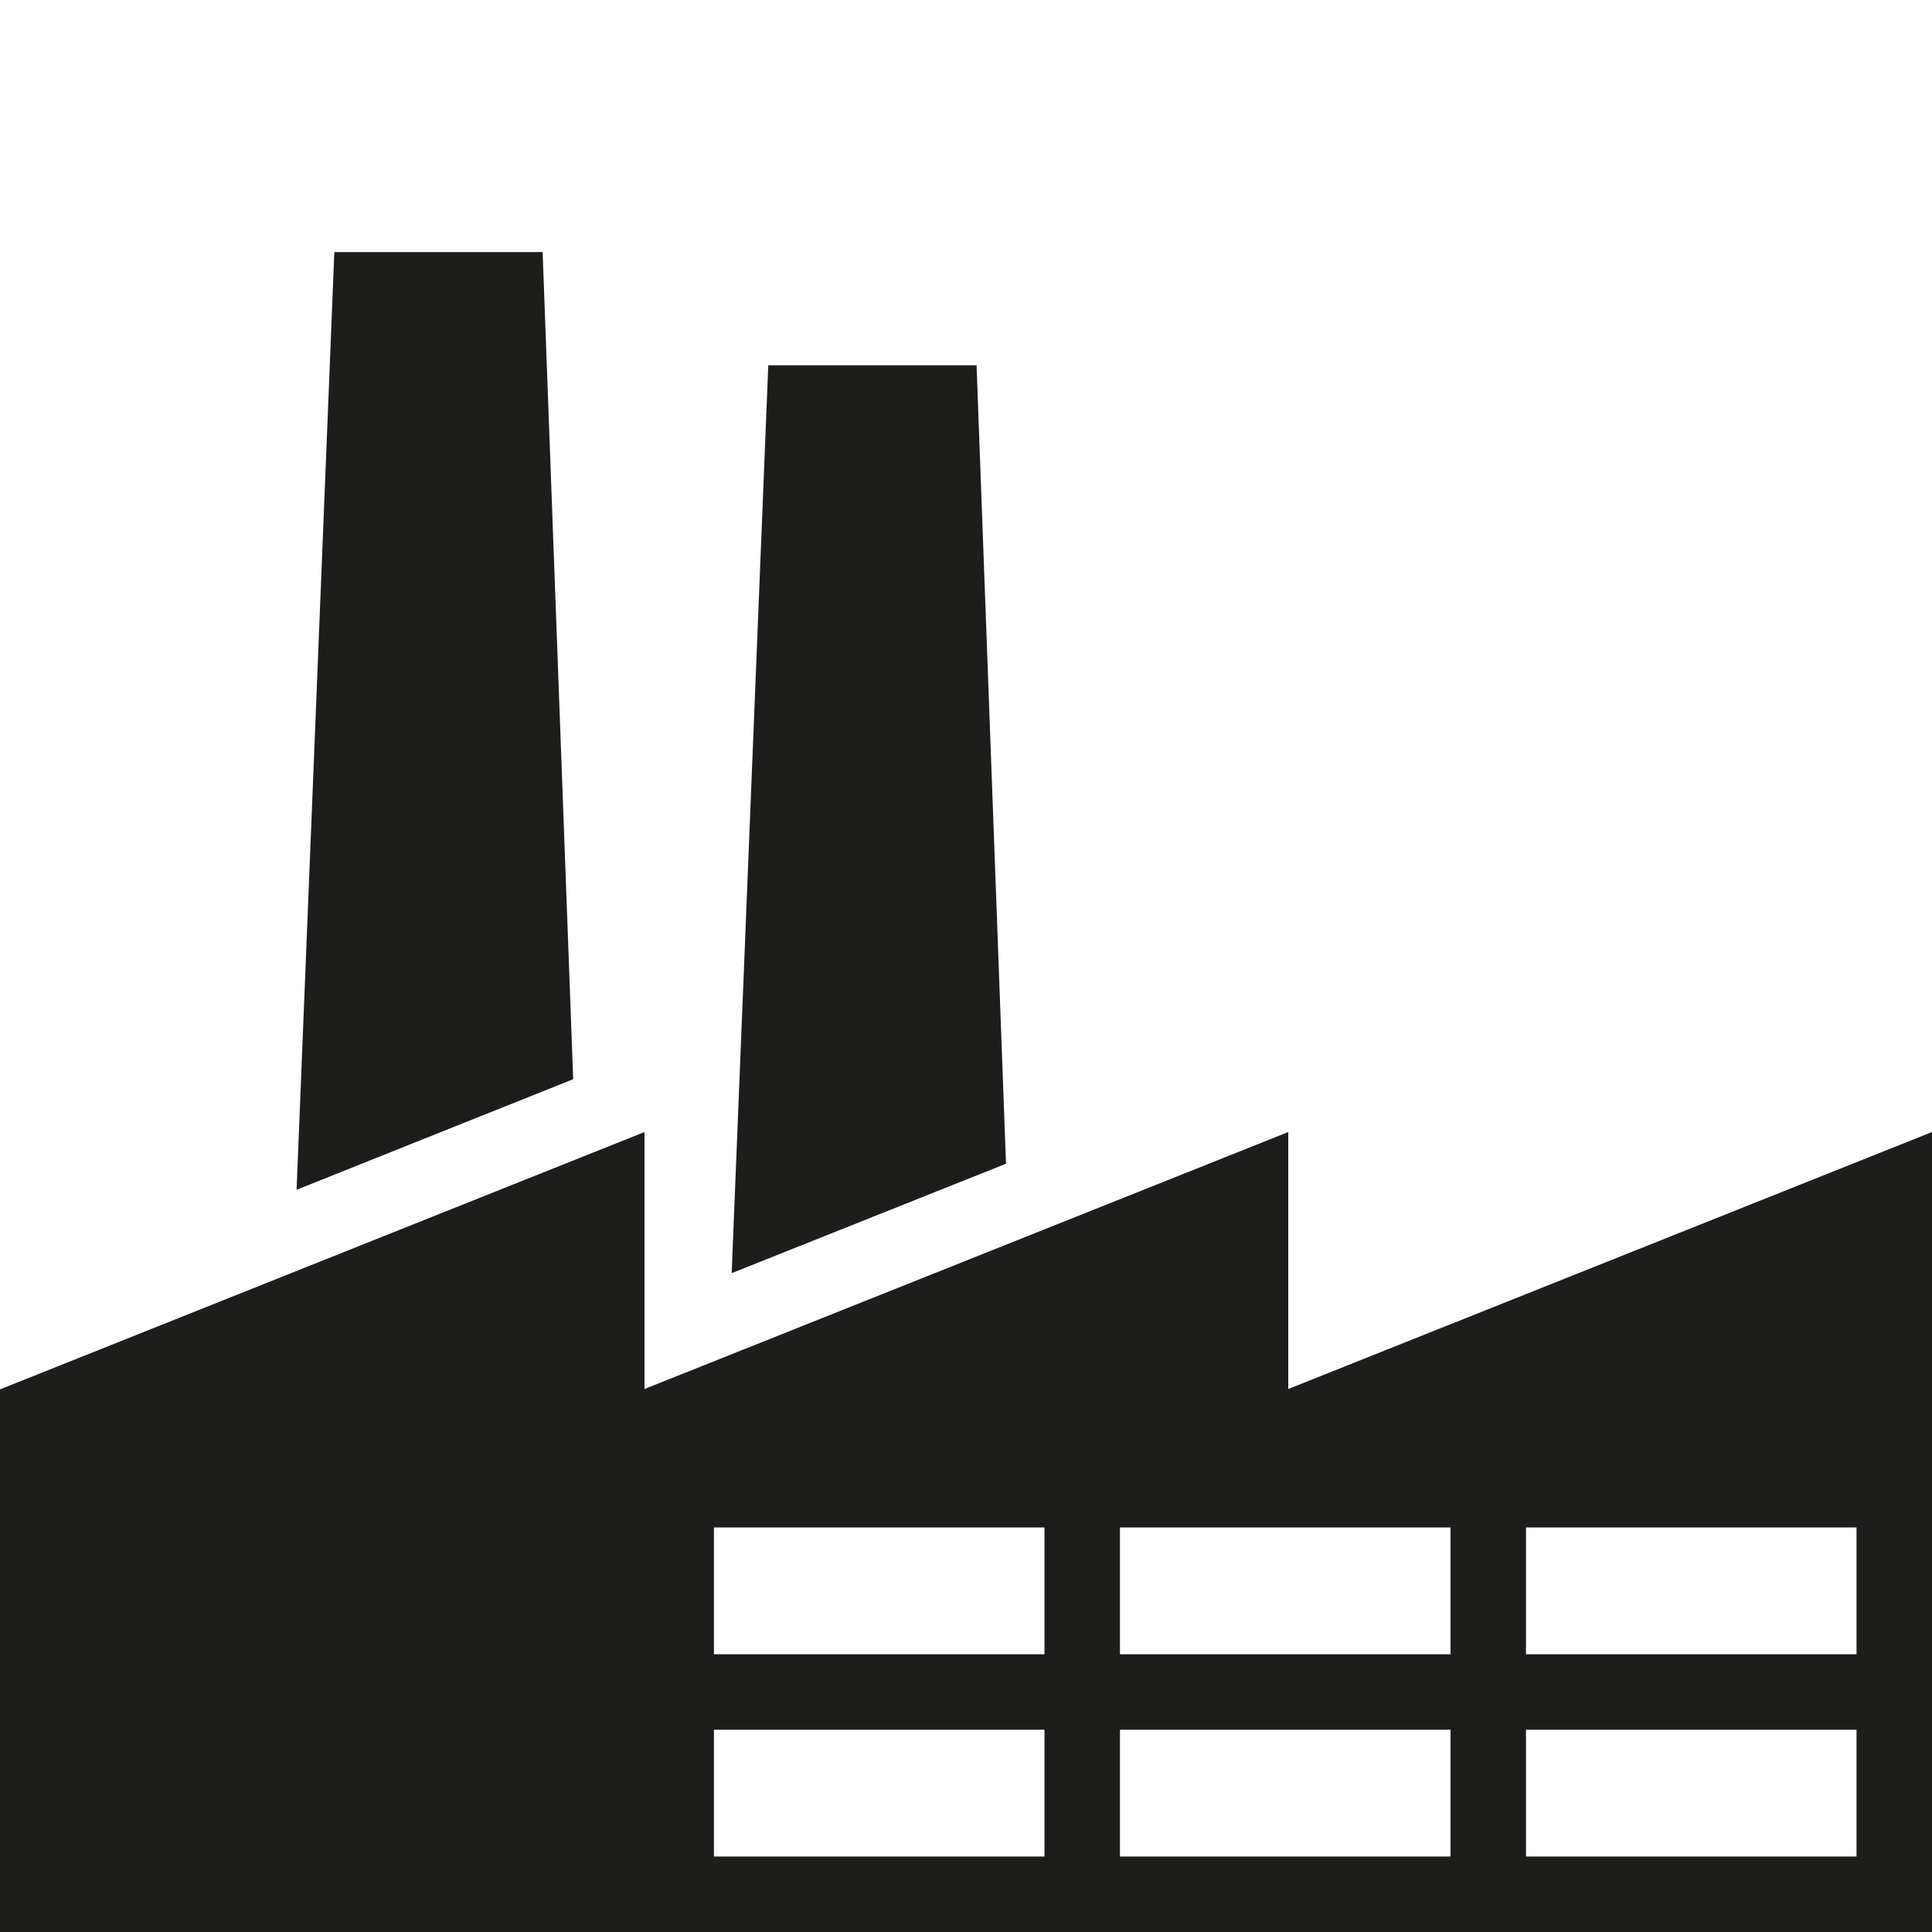 <?xml version="1.0" encoding="utf-8"?>
<!-- Generator: Adobe Illustrator 24.0.1, SVG Export Plug-In . SVG Version: 6.00 Build 0)  -->
<svg version="1.1" id="Layer_1" xmlns="http://www.w3.org/2000/svg" xmlns:xlink="http://www.w3.org/1999/xlink" x="0px" y="0px"
	 viewBox="0 0 512 512" style="enable-background:new 0 0 512 512;" xml:space="preserve">
<style type="text/css">
	.st0{fill:#1D1D1B;}
</style>
<path class="st0" d="M151.9,286l-73.3,29.3l10-248.5h55.2L151.9,286z M258.8,96.8h-55.2l-9.7,240.6l72.7-29L258.8,96.8z M512,300
	v212H0V368.2L170.8,300v68.1L341.4,300v68.1L512,300z M276.8,458.4h-87.6V492h87.6V458.4z M276.8,404.8h-87.6v33.6h87.6V404.8z
	 M384.4,458.4h-87.6V492h87.6V458.4z M384.4,404.8h-87.6v33.6h87.6V404.8z M492,458.4h-87.6l0,33.6H492V458.4z M492,404.8h-87.6
	l0,33.6H492V404.8z"/>
</svg>
